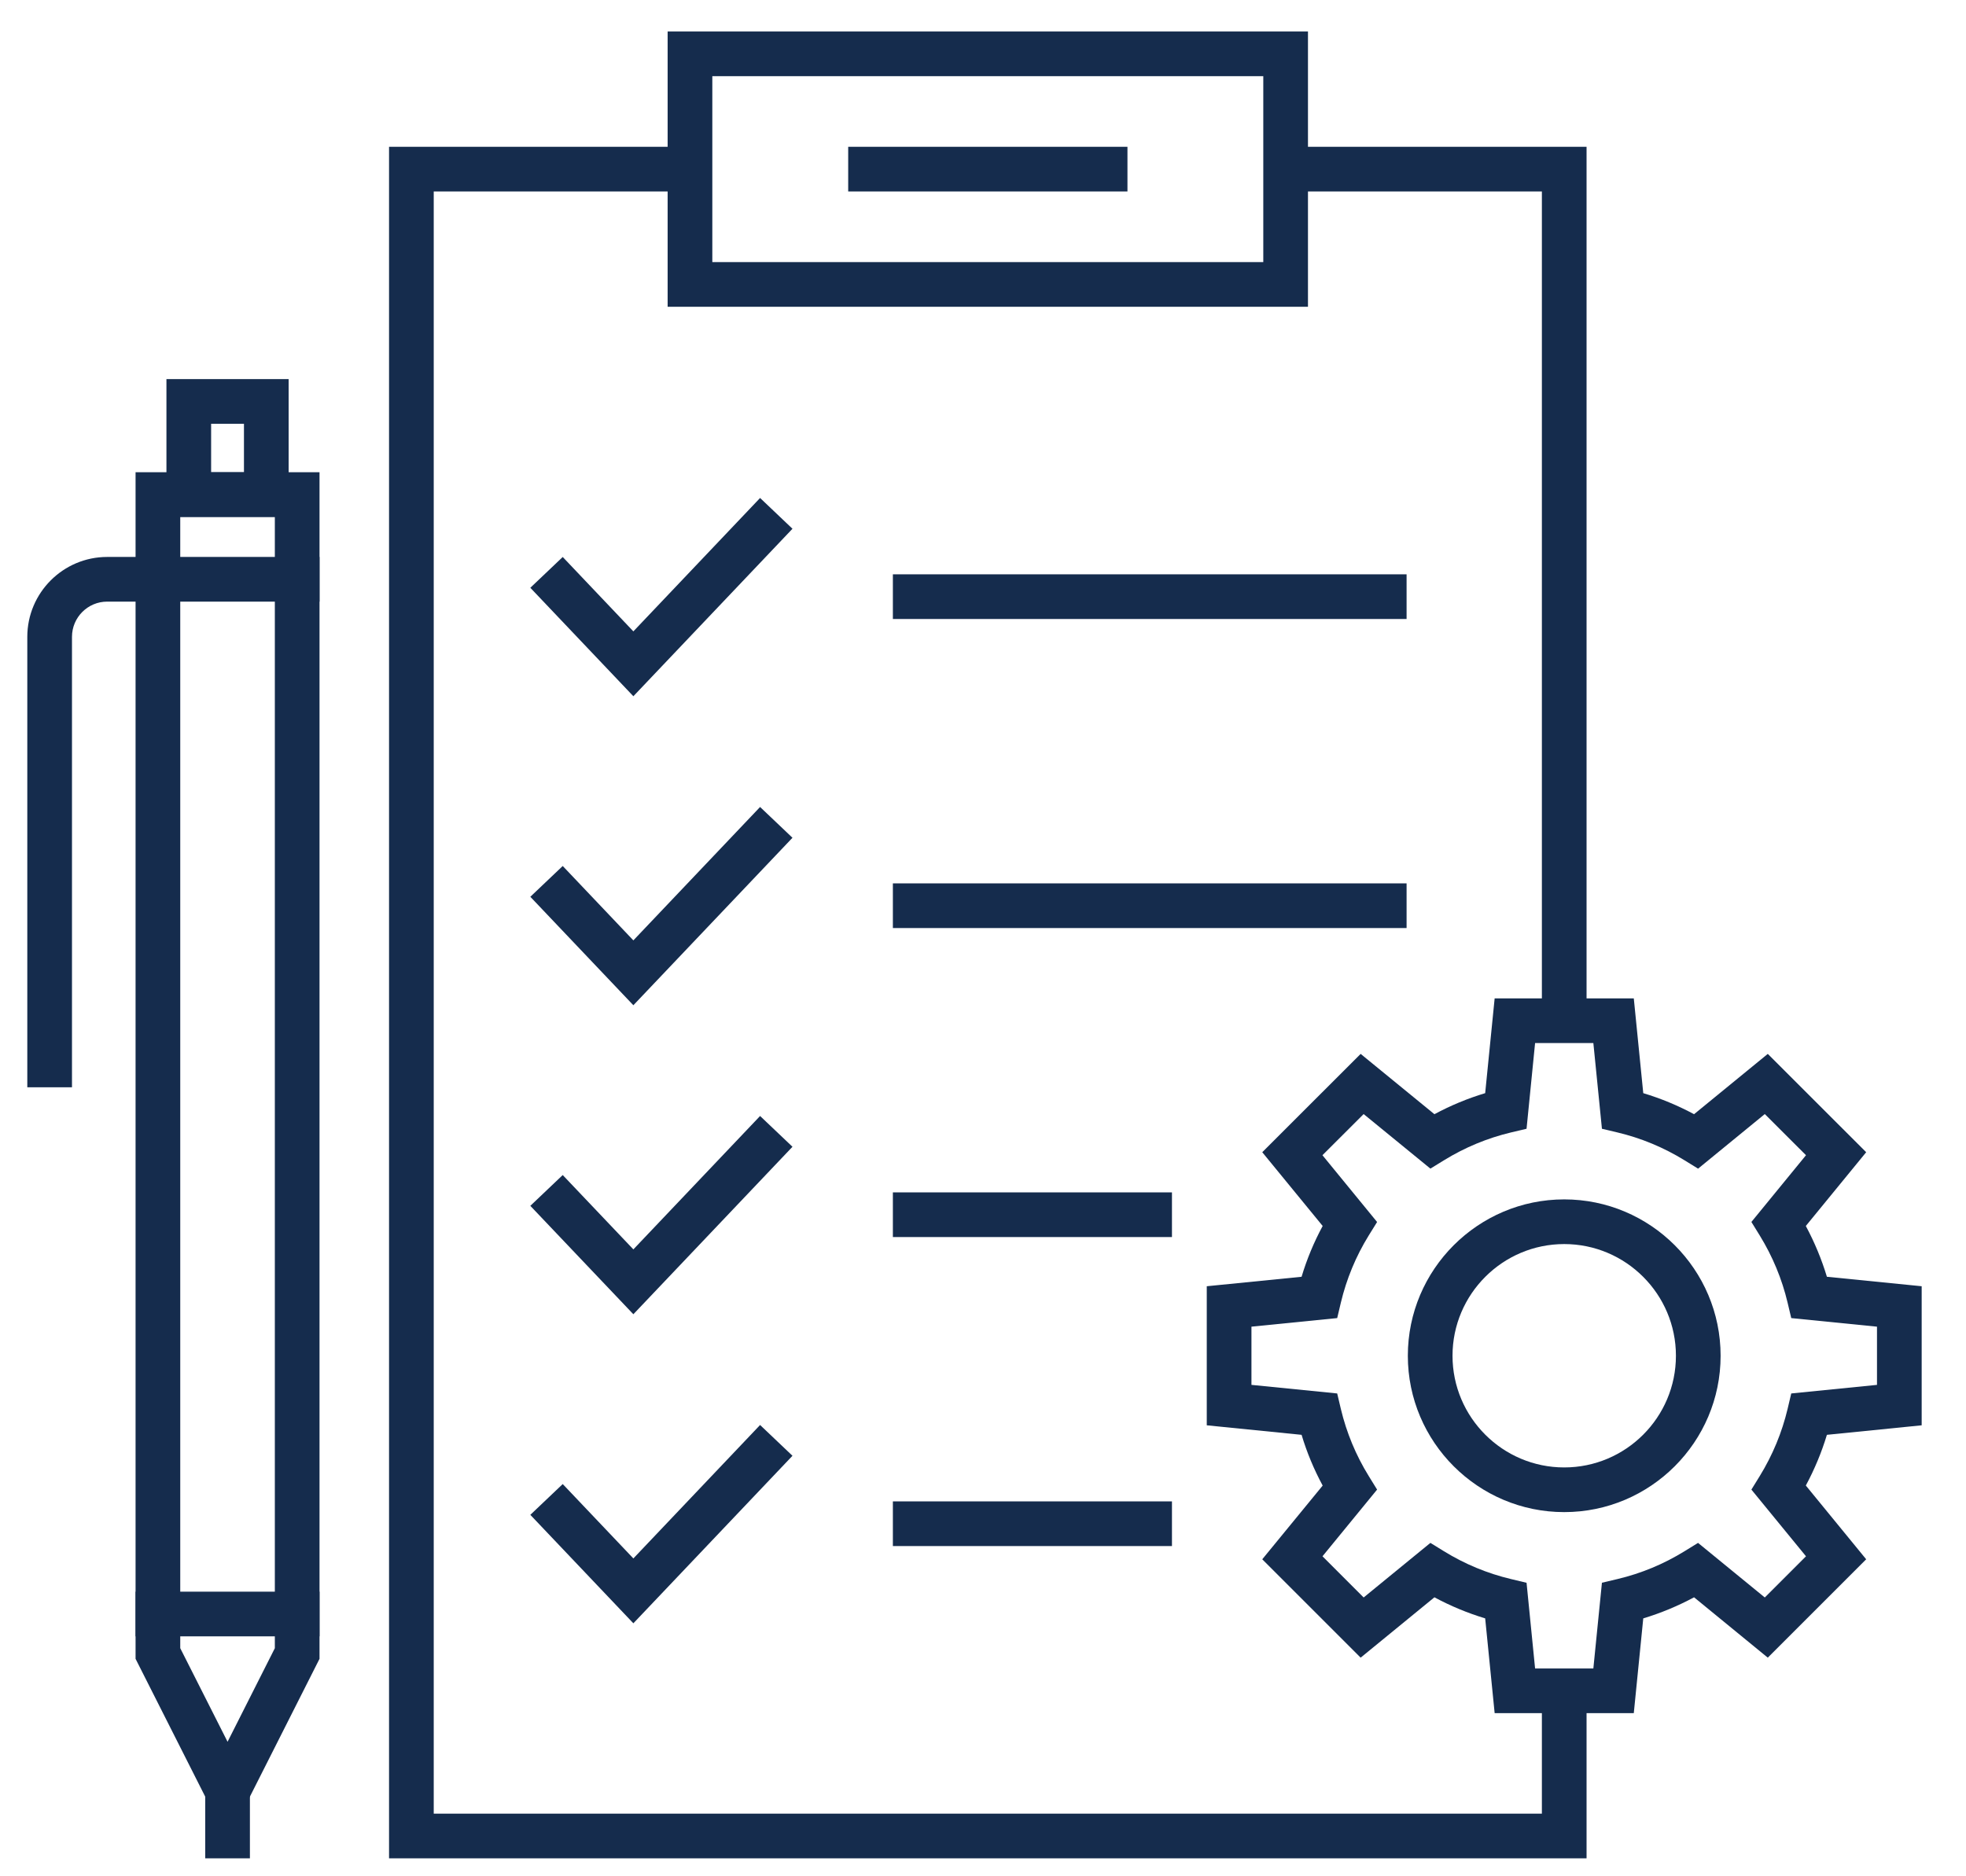 <?xml version="1.0" encoding="UTF-8"?>
<svg width="44px" height="42px" viewBox="0 0 44 42" version="1.1" xmlns="http://www.w3.org/2000/svg" xmlns:xlink="http://www.w3.org/1999/xlink">
    <!-- Generator: Sketch 52.5 (67469) - http://www.bohemiancoding.com/sketch -->
    <title>checklist</title>
    <desc>Created with Sketch.</desc>
    <g id="Page-1" stroke="none" stroke-width="1" fill="none" fill-rule="evenodd">
        <g id="checklist" fill="#152C4D">
            <path d="M4.034,36.894 L5.093,38.989 L6.151,36.894 L6.151,11.571 L4.034,11.571 L4.034,36.894 Z M5.093,41.207 L3.034,37.132 L3.034,10.571 L7.151,10.571 L7.151,37.132 L5.093,41.207 Z" id="Fill-245"></path>
            <polygon id="Fill-246" points="4.593 41.598 5.593 41.598 5.593 39.889 4.593 39.889"></polygon>
            <polygon id="Fill-247" points="3.034 36.629 7.151 36.629 7.151 35.629 3.034 35.629"></polygon>
            <path d="M4.725,10.571 L5.46,10.571 L5.46,9.486 L4.725,9.486 L4.725,10.571 Z M3.725,11.571 L6.46,11.571 L6.46,8.486 L3.725,8.486 L3.725,11.571 Z" id="Fill-248"></path>
            <path d="M1.611,24.339 L0.611,24.339 L0.611,14.256 C0.611,13.27 1.413,12.467 2.399,12.467 L7.151,12.467 L7.151,13.467 L2.399,13.467 C1.964,13.467 1.611,13.821 1.611,14.256 L1.611,24.339" id="Fill-249"></path>
            <path d="M34.356,37.348 L35.66,37.348 L35.852,35.429 L36.198,35.347 C36.73,35.221 37.235,35.011 37.7,34.724 L38.003,34.537 L39.497,35.759 L40.419,34.837 L39.197,33.344 L39.384,33.041 C39.671,32.574 39.881,32.068 40.007,31.539 L40.089,31.192 L42.008,31 L42.008,29.697 L40.089,29.505 L40.007,29.159 C39.881,28.628 39.671,28.123 39.384,27.656 L39.197,27.353 L40.419,25.859 L39.497,24.938 L38.004,26.16 L37.701,25.973 C37.234,25.685 36.728,25.475 36.198,25.349 L35.852,25.267 L35.66,23.348 L34.356,23.348 L34.165,25.267 L33.818,25.349 C33.289,25.475 32.783,25.685 32.316,25.973 L32.013,26.159 L30.519,24.938 L29.597,25.859 L30.82,27.354 L30.632,27.657 C30.345,28.122 30.136,28.627 30.009,29.159 L29.927,29.505 L28.008,29.697 L28.008,31 L29.927,31.192 L30.009,31.539 C30.136,32.07 30.345,32.575 30.633,33.041 L30.82,33.344 L29.598,34.837 L30.519,35.759 L32.013,34.537 L32.316,34.724 C32.782,35.011 33.287,35.221 33.818,35.347 L34.165,35.43 L34.356,37.348 Z M36.565,38.348 L33.451,38.348 L33.239,36.227 C32.846,36.108 32.465,35.95 32.103,35.755 L30.452,37.106 L28.25,34.904 L29.602,33.254 C29.406,32.891 29.248,32.511 29.13,32.118 L27.008,31.905 L27.008,28.792 L29.13,28.58 C29.248,28.186 29.406,27.806 29.602,27.443 L28.25,25.792 L30.452,23.591 L32.103,24.941 C32.466,24.746 32.846,24.588 33.239,24.47 L33.451,22.348 L36.565,22.348 L36.777,24.47 C37.17,24.588 37.551,24.746 37.914,24.941 L39.564,23.591 L41.766,25.792 L40.415,27.443 C40.61,27.806 40.768,28.187 40.887,28.58 L43.008,28.792 L43.008,31.905 L40.887,32.118 C40.768,32.511 40.61,32.891 40.415,33.253 L41.766,34.904 L39.564,37.106 L37.914,35.755 C37.551,35.95 37.171,36.108 36.777,36.227 L36.565,38.348 Z" id="Fill-250"></path>
            <path d="M15.942,5.867 L28.273,5.867 L28.273,1.705 L15.942,1.705 L15.942,5.867 Z M14.942,6.867 L29.273,6.867 L29.273,0.705 L14.942,0.705 L14.942,6.867 Z" id="Fill-251"></path>
            <polyline id="Fill-252" points="35.508 41.598 8.707 41.598 8.707 3.286 15.441 3.286 15.441 4.286 9.707 4.286 9.707 40.598 34.508 40.598 34.508 38.255 35.508 38.255 35.508 41.598"></polyline>
            <polyline id="Fill-253" points="35.508 22.442 34.508 22.442 34.508 4.286 28.773 4.286 28.773 3.286 35.508 3.286 35.508 22.442"></polyline>
            <polygon id="Fill-254" points="18.983 4.286 25.233 4.286 25.233 3.286 18.983 3.286"></polygon>
            <polyline id="Fill-255" points="14.175 15.585 11.869 13.157 12.594 12.468 14.175 14.133 17.011 11.147 17.736 11.836 14.175 15.585"></polyline>
            <polyline id="Fill-256" points="14.175 22.502 11.869 20.074 12.594 19.385 14.175 21.05 17.011 18.064 17.736 18.753 14.175 22.502"></polyline>
            <polyline id="Fill-257" points="14.175 29.419 11.869 26.992 12.594 26.303 14.175 27.967 17.011 24.981 17.736 25.67 14.175 29.419"></polyline>
            <polyline id="Fill-258" points="14.175 36.337 11.869 33.909 12.594 33.22 14.175 34.885 17.011 31.898 17.736 32.587 14.175 36.337"></polyline>
            <polygon id="Fill-259" points="19.983 13.856 31.48 13.856 31.48 12.856 19.983 12.856"></polygon>
            <polygon id="Fill-260" points="19.983 20.774 31.48 20.774 31.48 19.774 19.983 19.774"></polygon>
            <polygon id="Fill-261" points="19.983 27.691 26.229 27.691 26.229 26.691 19.983 26.691"></polygon>
            <polygon id="Fill-262" points="19.983 34.608 26.229 34.608 26.229 33.608 19.983 33.608"></polygon>
            <path d="M35.008,27.848 C33.63,27.848 32.508,28.97 32.508,30.348 C32.508,31.727 33.63,32.848 35.008,32.848 C36.387,32.848 37.508,31.727 37.508,30.348 C37.508,28.97 36.387,27.848 35.008,27.848 Z M35.008,33.848 C33.079,33.848 31.508,32.278 31.508,30.348 C31.508,28.418 33.079,26.848 35.008,26.848 C36.938,26.848 38.508,28.418 38.508,30.348 C38.508,32.278 36.938,33.848 35.008,33.848 Z" id="Fill-263"></path>
        </g>
    </g>
</svg>